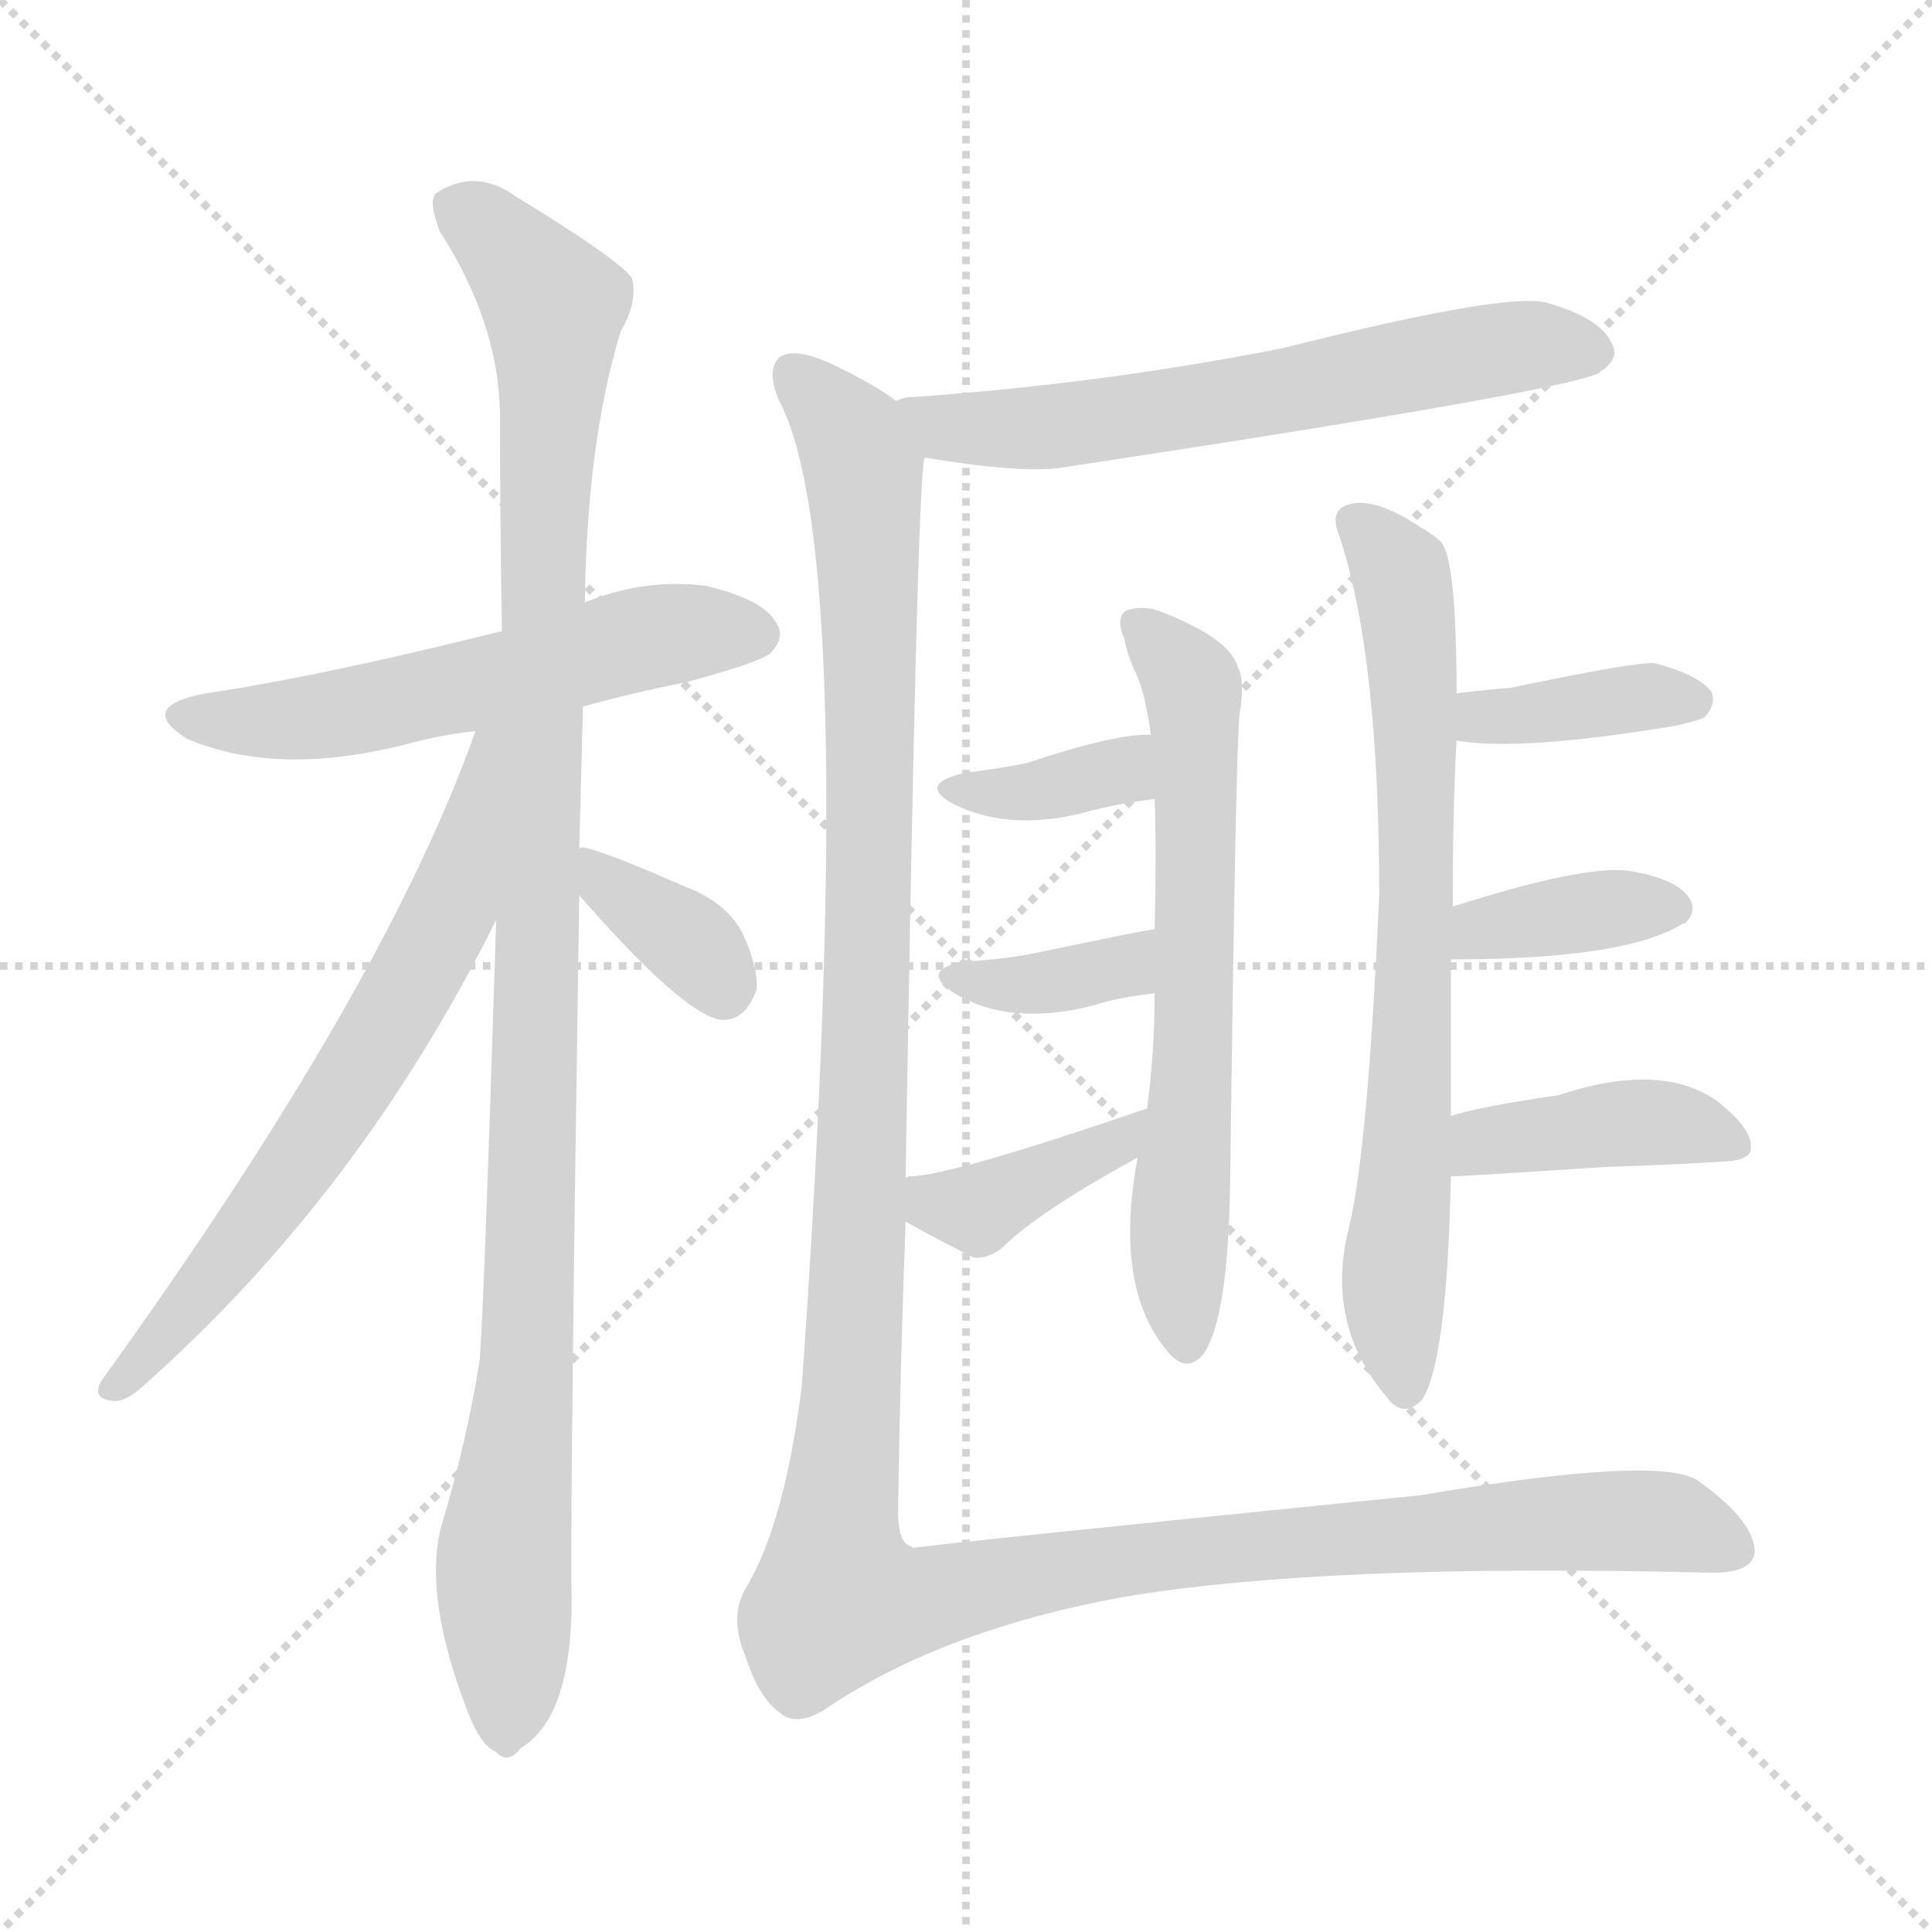 <svg xmlns="http://www.w3.org/2000/svg" version="1.1" viewBox="0 0 1024 1024">
  <g stroke="lightgray" stroke-dasharray="1,1" stroke-width="1" transform="scale(4, 4)">
    <line x1="0" y1="0" x2="256" y2="256" />
    <line x1="256" y1="0" x2="0" y2="256" />
    <line x1="128" y1="0" x2="128" y2="256" />
    <line x1="0" y1="128" x2="256" y2="128" />
  </g>
  <g transform="scale(1.0, -1.0) translate(0.0, -925.50)">
    <style type="text/css">
      
        @keyframes keyframes0 {
          from {
            stroke: blue;
            stroke-dashoffset: 561;
            stroke-width: 128;
          }
          65% {
            animation-timing-function: step-end;
            stroke: blue;
            stroke-dashoffset: 0;
            stroke-width: 128;
          }
          to {
            stroke: black;
            stroke-width: 1024;
          }
        }
        #make-me-a-hanzi-animation-0 {
          animation: keyframes0 0.707s both;
          animation-delay: 0s;
          animation-timing-function: linear;
        }
      
        @keyframes keyframes1 {
          from {
            stroke: blue;
            stroke-dashoffset: 1084;
            stroke-width: 128;
          }
          78% {
            animation-timing-function: step-end;
            stroke: blue;
            stroke-dashoffset: 0;
            stroke-width: 128;
          }
          to {
            stroke: black;
            stroke-width: 1024;
          }
        }
        #make-me-a-hanzi-animation-1 {
          animation: keyframes1 1.132s both;
          animation-delay: 0.707s;
          animation-timing-function: linear;
        }
      
        @keyframes keyframes2 {
          from {
            stroke: blue;
            stroke-dashoffset: 658;
            stroke-width: 128;
          }
          68% {
            animation-timing-function: step-end;
            stroke: blue;
            stroke-dashoffset: 0;
            stroke-width: 128;
          }
          to {
            stroke: black;
            stroke-width: 1024;
          }
        }
        #make-me-a-hanzi-animation-2 {
          animation: keyframes2 0.785s both;
          animation-delay: 1.839s;
          animation-timing-function: linear;
        }
      
        @keyframes keyframes3 {
          from {
            stroke: blue;
            stroke-dashoffset: 357;
            stroke-width: 128;
          }
          54% {
            animation-timing-function: step-end;
            stroke: blue;
            stroke-dashoffset: 0;
            stroke-width: 128;
          }
          to {
            stroke: black;
            stroke-width: 1024;
          }
        }
        #make-me-a-hanzi-animation-3 {
          animation: keyframes3 0.541s both;
          animation-delay: 2.624s;
          animation-timing-function: linear;
        }
      
        @keyframes keyframes4 {
          from {
            stroke: blue;
            stroke-dashoffset: 630;
            stroke-width: 128;
          }
          67% {
            animation-timing-function: step-end;
            stroke: blue;
            stroke-dashoffset: 0;
            stroke-width: 128;
          }
          to {
            stroke: black;
            stroke-width: 1024;
          }
        }
        #make-me-a-hanzi-animation-4 {
          animation: keyframes4 0.763s both;
          animation-delay: 3.165s;
          animation-timing-function: linear;
        }
      
        @keyframes keyframes5 {
          from {
            stroke: blue;
            stroke-dashoffset: 647;
            stroke-width: 128;
          }
          68% {
            animation-timing-function: step-end;
            stroke: blue;
            stroke-dashoffset: 0;
            stroke-width: 128;
          }
          to {
            stroke: black;
            stroke-width: 1024;
          }
        }
        #make-me-a-hanzi-animation-5 {
          animation: keyframes5 0.777s both;
          animation-delay: 3.927s;
          animation-timing-function: linear;
        }
      
        @keyframes keyframes6 {
          from {
            stroke: blue;
            stroke-dashoffset: 363;
            stroke-width: 128;
          }
          54% {
            animation-timing-function: step-end;
            stroke: blue;
            stroke-dashoffset: 0;
            stroke-width: 128;
          }
          to {
            stroke: black;
            stroke-width: 1024;
          }
        }
        #make-me-a-hanzi-animation-6 {
          animation: keyframes6 0.545s both;
          animation-delay: 4.704s;
          animation-timing-function: linear;
        }
      
        @keyframes keyframes7 {
          from {
            stroke: blue;
            stroke-dashoffset: 366;
            stroke-width: 128;
          }
          54% {
            animation-timing-function: step-end;
            stroke: blue;
            stroke-dashoffset: 0;
            stroke-width: 128;
          }
          to {
            stroke: black;
            stroke-width: 1024;
          }
        }
        #make-me-a-hanzi-animation-7 {
          animation: keyframes7 0.548s both;
          animation-delay: 5.249s;
          animation-timing-function: linear;
        }
      
        @keyframes keyframes8 {
          from {
            stroke: blue;
            stroke-dashoffset: 387;
            stroke-width: 128;
          }
          56% {
            animation-timing-function: step-end;
            stroke: blue;
            stroke-dashoffset: 0;
            stroke-width: 128;
          }
          to {
            stroke: black;
            stroke-width: 1024;
          }
        }
        #make-me-a-hanzi-animation-8 {
          animation: keyframes8 0.565s both;
          animation-delay: 5.797s;
          animation-timing-function: linear;
        }
      
        @keyframes keyframes9 {
          from {
            stroke: blue;
            stroke-dashoffset: 725;
            stroke-width: 128;
          }
          70% {
            animation-timing-function: step-end;
            stroke: blue;
            stroke-dashoffset: 0;
            stroke-width: 128;
          }
          to {
            stroke: black;
            stroke-width: 1024;
          }
        }
        #make-me-a-hanzi-animation-9 {
          animation: keyframes9 0.84s both;
          animation-delay: 6.362s;
          animation-timing-function: linear;
        }
      
        @keyframes keyframes10 {
          from {
            stroke: blue;
            stroke-dashoffset: 378;
            stroke-width: 128;
          }
          55% {
            animation-timing-function: step-end;
            stroke: blue;
            stroke-dashoffset: 0;
            stroke-width: 128;
          }
          to {
            stroke: black;
            stroke-width: 1024;
          }
        }
        #make-me-a-hanzi-animation-10 {
          animation: keyframes10 0.558s both;
          animation-delay: 7.202s;
          animation-timing-function: linear;
        }
      
        @keyframes keyframes11 {
          from {
            stroke: blue;
            stroke-dashoffset: 376;
            stroke-width: 128;
          }
          55% {
            animation-timing-function: step-end;
            stroke: blue;
            stroke-dashoffset: 0;
            stroke-width: 128;
          }
          to {
            stroke: black;
            stroke-width: 1024;
          }
        }
        #make-me-a-hanzi-animation-11 {
          animation: keyframes11 0.556s both;
          animation-delay: 7.76s;
          animation-timing-function: linear;
        }
      
        @keyframes keyframes12 {
          from {
            stroke: blue;
            stroke-dashoffset: 410;
            stroke-width: 128;
          }
          57% {
            animation-timing-function: step-end;
            stroke: blue;
            stroke-dashoffset: 0;
            stroke-width: 128;
          }
          to {
            stroke: black;
            stroke-width: 1024;
          }
        }
        #make-me-a-hanzi-animation-12 {
          animation: keyframes12 0.584s both;
          animation-delay: 8.316s;
          animation-timing-function: linear;
        }
      
        @keyframes keyframes13 {
          from {
            stroke: blue;
            stroke-dashoffset: 1398;
            stroke-width: 128;
          }
          82% {
            animation-timing-function: step-end;
            stroke: blue;
            stroke-dashoffset: 0;
            stroke-width: 128;
          }
          to {
            stroke: black;
            stroke-width: 1024;
          }
        }
        #make-me-a-hanzi-animation-13 {
          animation: keyframes13 1.388s both;
          animation-delay: 8.899s;
          animation-timing-function: linear;
        }
      
    </style>
    
      <path d="M 309 551 Q 334 558 364 564 Q 401 574 408 579 Q 417 588 411 596 Q 404 608 374 615 Q 343 619 312 607 Q 311 607 310 606 L 266 591 Q 170 567 109 558 Q 72 551 99 534 Q 148 513 219 532 Q 234 536 252 538 L 309 551 Z" fill="lightgray" />
    
      <path d="M 307 475 Q 308 512 309 551 L 310 606 Q 311 691 329 750 Q 338 765 335 778 Q 328 788 274 821 Q 252 837 231 823 Q 227 819 233 803 Q 264 755 265 707 Q 265 652 266 591 L 263 438 Q 256 216 254 203 Q 247 160 234 117 Q 224 80 248 18 Q 255 0 263 -3 Q 269 -10 276 -1 Q 303 15 303 78 Q 302 121 307 451 L 307 475 Z" fill="lightgray" />
    
      <path d="M 252 538 Q 204 402 54 194 Q 48 184 60 183 Q 66 182 76 191 Q 191 293 263 438 C 328 567 262 566 252 538 Z" fill="lightgray" />
    
      <path d="M 307 451 Q 362 388 382 385 Q 395 384 401 401 Q 402 413 393 432 Q 384 448 362 456 Q 326 472 311 476 Q 307 477 307 475 C 290 470 290 470 307 451 Z" fill="lightgray" />
    
      <path d="M 490 683 Q 544 674 565 678 Q 829 718 848 728 Q 848 729 849 729 Q 859 736 854 744 Q 848 757 820 765 Q 799 771 680 741 Q 584 722 483 715 Q 479 715 475 713 C 446 707 460 688 490 683 Z" fill="lightgray" />
    
      <path d="M 603 312 Q 590 243 619 209 Q 629 197 638 208 Q 651 227 652 299 Q 655 531 657 547 Q 660 565 656 572 Q 652 587 616 601 Q 607 605 597 602 Q 591 598 596 587 Q 597 580 601 571 Q 607 559 610 536 L 612 502 Q 613 474 612 433 L 612 399 Q 612 369 608 338 L 603 312 Z" fill="lightgray" />
    
      <path d="M 610 536 Q 592 537 544 521 Q 529 518 512 516 Q 485 510 506 499 Q 537 484 579 496 Q 595 500 612 502 C 642 506 640 536 610 536 Z" fill="lightgray" />
    
      <path d="M 612 433 Q 609 433 547 420 Q 531 417 513 416 Q 486 412 506 399 Q 536 381 581 393 Q 593 397 612 399 C 642 402 642 437 612 433 Z" fill="lightgray" />
    
      <path d="M 480 278 Q 496 269 516 259 Q 523 258 531 264 Q 550 283 603 312 C 629 326 636 348 608 338 Q 503 302 482 302 Q 481 302 480 301 C 451 294 454 293 480 278 Z" fill="lightgray" />
    
      <path d="M 769 334 Q 769 380 769 417 L 770 445 Q 770 499 772 533 L 772 558 Q 772 628 764 638 Q 760 642 753 646 Q 726 664 712 657 Q 705 653 710 641 Q 731 578 731 451 Q 725 316 715 275 Q 702 224 735 185 Q 744 173 754 184 Q 767 205 769 302 L 769 334 Z" fill="lightgray" />
    
      <path d="M 772 533 Q 805 527 889 541 Q 901 544 903 545 Q 910 552 907 559 Q 900 568 877 574 Q 868 575 801 561 Q 788 560 772 558 C 742 554 742 538 772 533 Z" fill="lightgray" />
    
      <path d="M 769 417 Q 862 417 892 436 L 893 436 Q 900 443 895 450 Q 888 460 863 464 Q 839 467 770 445 C 741 436 739 417 769 417 Z" fill="lightgray" />
    
      <path d="M 769 302 Q 775 302 851 307 Q 884 308 916 310 Q 928 311 928 317 Q 929 327 910 342 Q 880 363 826 345 Q 784 339 769 334 C 740 325 739 301 769 302 Z" fill="lightgray" />
    
      <path d="M 480 301 Q 486 670 490 683 C 491 704 491 704 475 713 Q 463 722 442 732 Q 421 742 413 736 Q 406 729 413 713 Q 456 632 425 191 Q 416 119 396 85 Q 386 69 395 48 Q 402 26 413 18 Q 423 9 441 22 Q 502 62 595 79 Q 701 97 904 92 Q 929 91 930 103 Q 930 119 901 140 Q 883 155 753 133 Q 485 106 484 105 L 483 106 Q 476 107 476 125 Q 477 198 480 278 L 480 301 Z" fill="lightgray" />
    
    
      <clipPath id="make-me-a-hanzi-clip-0">
        <path d="M 309 551 Q 334 558 364 564 Q 401 574 408 579 Q 417 588 411 596 Q 404 608 374 615 Q 343 619 312 607 Q 311 607 310 606 L 266 591 Q 170 567 109 558 Q 72 551 99 534 Q 148 513 219 532 Q 234 536 252 538 L 309 551 Z" />
      </clipPath>
      <path clip-path="url(#make-me-a-hanzi-clip-0)" d="M 101 547 L 161 544 L 340 587 L 401 589" fill="none" id="make-me-a-hanzi-animation-0" stroke-dasharray="433 866" stroke-linecap="round" />
    
      <clipPath id="make-me-a-hanzi-clip-1">
        <path d="M 307 475 Q 308 512 309 551 L 310 606 Q 311 691 329 750 Q 338 765 335 778 Q 328 788 274 821 Q 252 837 231 823 Q 227 819 233 803 Q 264 755 265 707 Q 265 652 266 591 L 263 438 Q 256 216 254 203 Q 247 160 234 117 Q 224 80 248 18 Q 255 0 263 -3 Q 269 -10 276 -1 Q 303 15 303 78 Q 302 121 307 451 L 307 475 Z" />
      </clipPath>
      <path clip-path="url(#make-me-a-hanzi-clip-1)" d="M 242 817 L 284 777 L 294 754 L 281 235 L 267 104 L 268 10" fill="none" id="make-me-a-hanzi-animation-1" stroke-dasharray="956 1912" stroke-linecap="round" />
    
      <clipPath id="make-me-a-hanzi-clip-2">
        <path d="M 252 538 Q 204 402 54 194 Q 48 184 60 183 Q 66 182 76 191 Q 191 293 263 438 C 328 567 262 566 252 538 Z" />
      </clipPath>
      <path clip-path="url(#make-me-a-hanzi-clip-2)" d="M 260 534 L 240 446 L 199 372 L 114 250 L 62 191" fill="none" id="make-me-a-hanzi-animation-2" stroke-dasharray="530 1060" stroke-linecap="round" />
    
      <clipPath id="make-me-a-hanzi-clip-3">
        <path d="M 307 451 Q 362 388 382 385 Q 395 384 401 401 Q 402 413 393 432 Q 384 448 362 456 Q 326 472 311 476 Q 307 477 307 475 C 290 470 290 470 307 451 Z" />
      </clipPath>
      <path clip-path="url(#make-me-a-hanzi-clip-3)" d="M 311 469 L 325 452 L 365 426 L 383 400" fill="none" id="make-me-a-hanzi-animation-3" stroke-dasharray="229 458" stroke-linecap="round" />
    
      <clipPath id="make-me-a-hanzi-clip-4">
        <path d="M 490 683 Q 544 674 565 678 Q 829 718 848 728 Q 848 729 849 729 Q 859 736 854 744 Q 848 757 820 765 Q 799 771 680 741 Q 584 722 483 715 Q 479 715 475 713 C 446 707 460 688 490 683 Z" />
      </clipPath>
      <path clip-path="url(#make-me-a-hanzi-clip-4)" d="M 480 709 L 503 698 L 549 698 L 655 712 L 802 742 L 833 742 L 844 733" fill="none" id="make-me-a-hanzi-animation-4" stroke-dasharray="502 1004" stroke-linecap="round" />
    
      <clipPath id="make-me-a-hanzi-clip-5">
        <path d="M 603 312 Q 590 243 619 209 Q 629 197 638 208 Q 651 227 652 299 Q 655 531 657 547 Q 660 565 656 572 Q 652 587 616 601 Q 607 605 597 602 Q 591 598 596 587 Q 597 580 601 571 Q 607 559 610 536 L 612 502 Q 613 474 612 433 L 612 399 Q 612 369 608 338 L 603 312 Z" />
      </clipPath>
      <path clip-path="url(#make-me-a-hanzi-clip-5)" d="M 603 594 L 633 557 L 634 366 L 625 283 L 629 214" fill="none" id="make-me-a-hanzi-animation-5" stroke-dasharray="519 1038" stroke-linecap="round" />
    
      <clipPath id="make-me-a-hanzi-clip-6">
        <path d="M 610 536 Q 592 537 544 521 Q 529 518 512 516 Q 485 510 506 499 Q 537 484 579 496 Q 595 500 612 502 C 642 506 640 536 610 536 Z" />
      </clipPath>
      <path clip-path="url(#make-me-a-hanzi-clip-6)" d="M 506 508 L 542 505 L 567 510 L 595 518 L 606 530" fill="none" id="make-me-a-hanzi-animation-6" stroke-dasharray="235 470" stroke-linecap="round" />
    
      <clipPath id="make-me-a-hanzi-clip-7">
        <path d="M 612 433 Q 609 433 547 420 Q 531 417 513 416 Q 486 412 506 399 Q 536 381 581 393 Q 593 397 612 399 C 642 402 642 437 612 433 Z" />
      </clipPath>
      <path clip-path="url(#make-me-a-hanzi-clip-7)" d="M 507 408 L 554 404 L 595 413 L 611 427" fill="none" id="make-me-a-hanzi-animation-7" stroke-dasharray="238 476" stroke-linecap="round" />
    
      <clipPath id="make-me-a-hanzi-clip-8">
        <path d="M 480 278 Q 496 269 516 259 Q 523 258 531 264 Q 550 283 603 312 C 629 326 636 348 608 338 Q 503 302 482 302 Q 481 302 480 301 C 451 294 454 293 480 278 Z" />
      </clipPath>
      <path clip-path="url(#make-me-a-hanzi-clip-8)" d="M 484 295 L 517 285 L 589 317 L 597 333" fill="none" id="make-me-a-hanzi-animation-8" stroke-dasharray="259 518" stroke-linecap="round" />
    
      <clipPath id="make-me-a-hanzi-clip-9">
        <path d="M 769 334 Q 769 380 769 417 L 770 445 Q 770 499 772 533 L 772 558 Q 772 628 764 638 Q 760 642 753 646 Q 726 664 712 657 Q 705 653 710 641 Q 731 578 731 451 Q 725 316 715 275 Q 702 224 735 185 Q 744 173 754 184 Q 767 205 769 302 L 769 334 Z" />
      </clipPath>
      <path clip-path="url(#make-me-a-hanzi-clip-9)" d="M 719 648 L 742 622 L 750 569 L 749 385 L 739 249 L 745 189" fill="none" id="make-me-a-hanzi-animation-9" stroke-dasharray="597 1194" stroke-linecap="round" />
    
      <clipPath id="make-me-a-hanzi-clip-10">
        <path d="M 772 533 Q 805 527 889 541 Q 901 544 903 545 Q 910 552 907 559 Q 900 568 877 574 Q 868 575 801 561 Q 788 560 772 558 C 742 554 742 538 772 533 Z" />
      </clipPath>
      <path clip-path="url(#make-me-a-hanzi-clip-10)" d="M 777 539 L 816 550 L 897 554" fill="none" id="make-me-a-hanzi-animation-10" stroke-dasharray="250 500" stroke-linecap="round" />
    
      <clipPath id="make-me-a-hanzi-clip-11">
        <path d="M 769 417 Q 862 417 892 436 L 893 436 Q 900 443 895 450 Q 888 460 863 464 Q 839 467 770 445 C 741 436 739 417 769 417 Z" />
      </clipPath>
      <path clip-path="url(#make-me-a-hanzi-clip-11)" d="M 780 424 L 787 435 L 866 445 L 893 443" fill="none" id="make-me-a-hanzi-animation-11" stroke-dasharray="248 496" stroke-linecap="round" />
    
      <clipPath id="make-me-a-hanzi-clip-12">
        <path d="M 769 302 Q 775 302 851 307 Q 884 308 916 310 Q 928 311 928 317 Q 929 327 910 342 Q 880 363 826 345 Q 784 339 769 334 C 740 325 739 301 769 302 Z" />
      </clipPath>
      <path clip-path="url(#make-me-a-hanzi-clip-12)" d="M 771 307 L 787 321 L 855 330 L 878 331 L 918 320" fill="none" id="make-me-a-hanzi-animation-12" stroke-dasharray="282 564" stroke-linecap="round" />
    
      <clipPath id="make-me-a-hanzi-clip-13">
        <path d="M 480 301 Q 486 670 490 683 C 491 704 491 704 475 713 Q 463 722 442 732 Q 421 742 413 736 Q 406 729 413 713 Q 456 632 425 191 Q 416 119 396 85 Q 386 69 395 48 Q 402 26 413 18 Q 423 9 441 22 Q 502 62 595 79 Q 701 97 904 92 Q 929 91 930 103 Q 930 119 901 140 Q 883 155 753 133 Q 485 106 484 105 L 483 106 Q 476 107 476 125 Q 477 198 480 278 L 480 301 Z" />
      </clipPath>
      <path clip-path="url(#make-me-a-hanzi-clip-13)" d="M 420 728 L 452 691 L 459 660 L 459 316 L 442 103 L 445 78 L 486 76 L 589 98 L 739 115 L 886 119 L 918 106" fill="none" id="make-me-a-hanzi-animation-13" stroke-dasharray="1270 2540" stroke-linecap="round" />
    
  </g>
</svg>